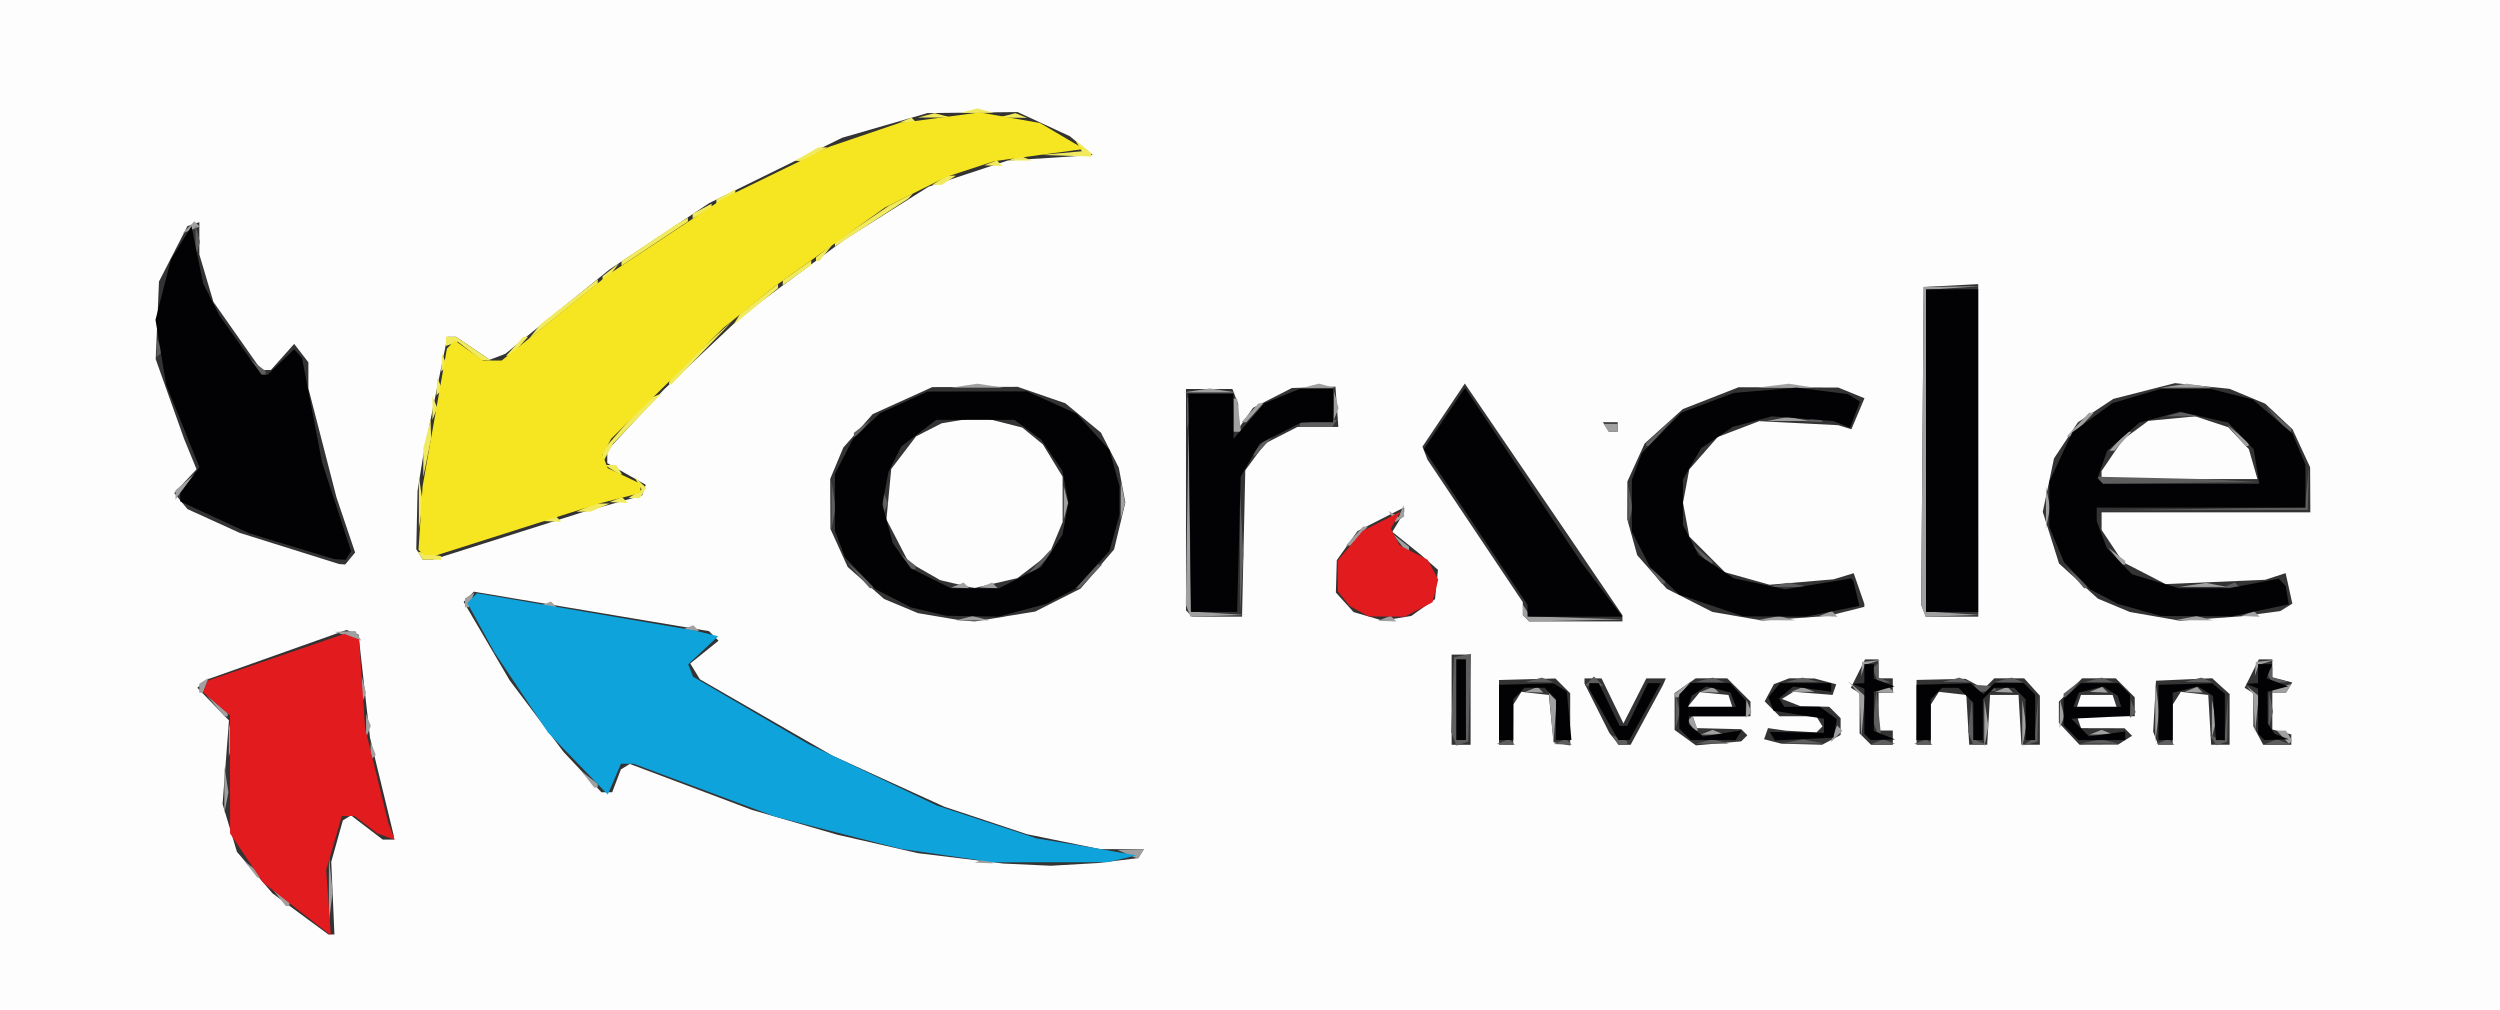 <?xml version="1.0" encoding="UTF-8" standalone="no"?>
<!-- Created with Inkscape (http://www.inkscape.org/) -->

<svg
   width="139.435mm"
   height="56.356mm"
   viewBox="0 0 139.435 56.356"
   version="1.1"
   id="svg5"
   xml:space="preserve"
   xmlns:inkscape="http://www.inkscape.org/namespaces/inkscape"
   xmlns:sodipodi="http://sodipodi.sourceforge.net/DTD/sodipodi-0.dtd"
   xmlns="http://www.w3.org/2000/svg"
   xmlns:svg="http://www.w3.org/2000/svg"><rect x="0" y="0" width="139.435" height="56.356" fill="#333333" stroke="none"/><sodipodi:namedview
     id="namedview7"
     pagecolor="#ffffff"
     bordercolor="#000000"
     borderopacity="0.25"
     inkscape:showpageshadow="2"
     inkscape:pageopacity="0.0"
     inkscape:pagecheckerboard="0"
     inkscape:deskcolor="#d1d1d1"
     inkscape:document-units="mm"
     showgrid="false" /><defs
     id="defs2" /><g
     inkscape:label="Calque 1"
     inkscape:groupmode="layer"
     id="layer1"
     transform="translate(170.25,-176.333)"><g
       id="g1722"
       transform="translate(-17.234,87.319)"
       sodipodi:insensitive="true"><path
         style="fill:#fdfdfd;stroke-width:0.265"
         d="M -153.016,117.191 V 89.013 h 69.718 69.718 v 28.178 28.178 h -69.718 -69.718 z m 18.565,21.918 -0.089,-2.028 0.323,-1.155 0.323,-1.155 0.227,-0.14 0.227,-0.14 0.886,0.676 0.886,0.676 h 0.306 0.306 v -0.115 -0.115 l -0.662,-2.729 -0.662,-2.729 -0.321,-2.874 -0.321,-2.874 -0.334,-0.128 -0.334,-0.128 -3.909,1.389 -3.909,1.389 -0.251,0.223 -0.251,0.223 0.882,0.91 0.882,0.91 -0.178,2.332 -0.178,2.332 0.401,1.334 0.401,1.334 0.989,1.155 0.989,1.155 1.56,1.148 1.56,1.148 0.169,5.3e-4 0.169,5.2e-4 -0.088,-2.028 z m 43.805,-2.1 1.118,-0.137 0.154,-0.249 0.154,-0.249 h -1.217 -1.217 l -2.039,-0.416 -2.039,-0.416 -2.305,-0.766 -2.305,-0.766 -3.119,-1.423 -3.119,-1.423 -3.701,-2.133 -3.701,-2.133 -0.267,-0.439 -0.267,-0.439 0.788,-0.636 0.788,-0.636 -0.266,-0.266 -0.266,-0.266 -6.558,-1.101 -6.558,-1.101 -0.284,0.284 -0.284,0.284 1.282,2.187 1.282,2.187 1.504,1.998 1.504,1.998 1.055,1.124 1.055,1.124 h 0.302 0.302 l 0.242,-0.636 0.242,-0.636 0.248,-0.153 0.248,-0.153 3.407,1.282 3.407,1.282 2.381,0.692 2.381,0.692 2.249,0.515 2.249,0.515 2.381,0.289 2.381,0.289 1.323,0.061 1.323,0.061 1.323,-0.076 1.323,-0.076 z m 19.651,-8.97 v -2.514 h -0.529 -0.529 v 2.514 2.514 h 0.529 0.529 z m 2.385,1.389 0.004,-1.124 0.223,-0.352 0.223,-0.352 0.765,0.087 0.765,0.087 0.132,1.321 0.132,1.321 0.463,0.088 0.463,0.088 v -1.456 -1.456 l -0.412,-0.412 -0.412,-0.412 -1.573,0.043 -1.573,0.043 v 1.805 1.805 h 0.397 0.397 l 0.004,-1.124 z m 7.434,-0.528 0.897,-1.653 0.088,-0.199 0.088,-0.199 h -0.546 -0.546 l -0.638,1.256 -0.638,1.256 -0.61,-1.256 -0.61,-1.256 h -0.476 -0.476 v 0.141 0.141 l 0.693,1.38 0.693,1.38 0.266,0.331 0.266,0.331 h 0.328 0.328 z m 5.445,1.294 0.171,-0.171 -0.169,-0.169 -0.169,-0.169 -1.242,-0.03 -1.242,-0.03 -0.111,-0.331 -0.111,-0.331 h 1.61 1.61 v -0.409 -0.409 l -0.649,-0.649 -0.649,-0.649 h -0.879 -0.879 l -0.588,0.412 -0.588,0.412 v 1.028 1.028 l 0.595,0.43 0.595,0.43 1.263,-0.112 1.263,-0.112 z m -2.817,-2.168 0.341,-0.41 0.796,0.08 0.796,0.08 0.109,0.331 0.109,0.331 h -1.245 -1.245 z m 7.679,2.253 0.512,-0.274 v -0.467 -0.467 l -0.318,-0.318 -0.318,-0.318 -0.807,-0.019 -0.807,-0.019 -0.512,-0.2 -0.512,-0.2 0.323,-0.2 0.323,-0.2 1.09,0.088 1.09,0.088 0.101,-0.297 0.101,-0.297 -0.606,-0.162 -0.606,-0.162 -0.706,-0.004 -0.706,-0.004 -0.426,0.163 -0.426,0.163 -0.257,0.48 -0.257,0.48 0.415,0.415 0.415,0.415 h 1.024 1.024 l 0.174,0.282 0.174,0.282 -0.167,0.167 -0.167,0.167 -0.852,-0.047 -0.852,-0.047 -0.501,-0.071 -0.501,-0.071 -0.109,0.309 -0.109,0.309 0.478,0.124 0.478,0.124 1.142,0.031 1.142,0.031 0.512,-0.274 z m 3.422,-0.123 v -0.397 h -0.397 -0.397 v -1.058 -1.058 h 0.397 0.397 v -0.397 -0.397 h -0.397 -0.397 v -0.529 -0.529 h -0.377 -0.377 l -0.395,0.791 -0.395,0.791 0.243,0.15 0.243,0.15 v 1.122 1.122 l 0.318,0.318 0.318,0.318 h 0.609 0.609 z m 2.121,-0.728 0.004,-1.124 0.223,-0.352 0.223,-0.352 0.765,0.087 0.765,0.087 0.08,1.389 0.08,1.389 h 0.502 0.502 l 0.08,-1.389 0.08,-1.389 h 0.794 0.794 l 0.08,1.389 0.08,1.389 h 0.515 0.515 v -1.368 -1.368 l -0.438,-0.484 -0.438,-0.484 h -0.832 -0.832 l -0.289,0.289 -0.289,0.289 -0.514,-0.275 -0.514,-0.275 -1.366,0.031 -1.366,0.031 v 1.807 1.807 h 0.397 0.397 l 0.004,-1.124 z m 10.836,0.87 0.389,-0.246 -0.21,-0.21 -0.21,-0.21 -1.213,-0.003 -1.213,-0.003 -0.113,-0.331 -0.113,-0.331 h 1.61 1.61 v -0.529 -0.529 l -0.529,-0.529 -0.529,-0.529 h -0.938 -0.938 l -0.649,0.649 -0.649,0.649 v 0.59 0.59 l 0.575,0.612 0.575,0.612 1.078,-0.004 1.078,-0.004 0.389,-0.246 z m -2.572,-2.193 0.11,-0.331 h 0.882 0.882 l 0.11,0.331 0.11,0.331 h -1.102 -1.102 z m 5.23,1.323 0.004,-1.124 0.223,-0.352 0.223,-0.352 0.765,0.087 0.765,0.087 0.08,1.389 0.08,1.389 h 0.515 0.515 v -1.414 -1.414 l -0.487,-0.441 -0.487,-0.441 -1.564,0.069 -1.564,0.069 -0.081,1.423 -0.081,1.423 0.139,0.362 0.139,0.362 h 0.405 0.405 l 0.004,-1.124 z m 6.611,0.835 v -0.289 l -0.529,-0.138 -0.529,-0.138 V 128.67 127.643 h 0.381 0.381 l 0.175,-0.282 0.175,-0.282 -0.556,-0.145 -0.556,-0.145 v -0.498 -0.498 h -0.377 -0.377 l -0.395,0.791 -0.395,0.791 0.243,0.15 0.243,0.15 v 0.928 0.928 l 0.274,0.512 0.274,0.512 h 0.784 0.784 z m -71.739,-6.867 1.683,-0.273 1.264,-0.64 1.264,-0.64 0.935,-1.092 0.935,-1.092 0.313,-1.307 0.313,-1.307 -0.182,-0.973 -0.182,-0.973 -0.499,-0.979 -0.499,-0.979 -0.991,-0.817 -0.991,-0.817 -1.331,-0.459 -1.331,-0.459 -2.381,0.008 -2.381,0.008 -1.661,0.753 -1.661,0.753 -0.82,0.934 -0.82,0.934 -0.364,0.871 -0.364,0.871 0.006,1.398 0.006,1.398 0.482,1.061 0.482,1.061 1.014,0.891 1.014,0.891 0.945,0.395 0.945,0.395 1.191,0.202 1.191,0.202 0.397,0.029 0.397,0.029 1.683,-0.273 z m -2.784,-1.828 -0.836,-0.199 -0.884,-0.507 -0.884,-0.507 -0.614,-1.185 -0.614,-1.185 0.134,-1.408 0.134,-1.408 0.692,-0.908 0.692,-0.908 0.714,-0.365 0.714,-0.365 1.078,-0.179 1.078,-0.179 1.171,0.298 1.171,0.298 0.575,0.47 0.575,0.47 0.549,0.9 0.549,0.9 0.001,1.265 0.001,1.265 -0.369,0.883 -0.369,0.883 -0.893,0.681 -0.893,0.681 -1.185,0.273 -1.185,0.273 -0.132,-0.021 -0.132,-0.021 -0.836,-0.199 z m 26.104,1.331 0.661,-0.469 0.082,-0.818 0.082,-0.818 -0.479,-0.42 -0.479,-0.42 -0.794,-0.638 -0.794,-0.638 0.331,-0.542 0.331,-0.542 v -0.14 -0.14 l -1.3,0.659 -1.3,0.659 -0.579,0.813 -0.579,0.813 -0.026,0.902 -0.026,0.902 0.494,0.545 0.494,0.545 0.815,0.239 0.815,0.239 0.794,-0.131 0.794,-0.131 0.661,-0.469 z m 11.113,0.6 v -0.175 l -1.543,-2.273 -1.543,-2.273 -2.852,-4.186 -2.852,-4.186 -1.181,1.76 -1.181,1.76 0.139,0.361 0.139,0.361 2.66,3.977 2.66,3.977 v 0.359 0.359 l 0.176,0.176 0.176,0.176 h 2.602 2.602 z m 12.502,-0.386 0.992,-0.254 v -0.083 -0.083 l -0.298,-0.855 -0.298,-0.855 -0.562,0.171 -0.562,0.171 -1.783,0.151 -1.783,0.151 -1.242,-0.348 -1.242,-0.348 -0.996,-0.996 -0.996,-0.996 -0.176,-0.941 -0.176,-0.941 0.175,-0.932 0.175,-0.932 0.793,-0.903 0.793,-0.903 1.158,-0.442 1.158,-0.442 2.204,0.113 2.204,0.113 0.366,0.113 0.366,0.113 0.365,-0.865 0.365,-0.865 -0.731,-0.298 -0.731,-0.298 -2.778,-0.009 -2.778,-0.009 -1.556,0.609 -1.556,0.609 -1.065,0.96 -1.065,0.96 -0.482,1.058 -0.482,1.058 -0.004,1.058 -0.004,1.058 0.278,0.999 0.278,0.999 0.822,0.936 0.822,0.936 1.274,0.646 1.274,0.646 1.395,0.242 1.395,0.242 1.852,-0.132 1.852,-0.132 0.992,-0.254 z m 23.107,0.129 1.081,-0.145 0.337,-0.208 0.337,-0.208 -0.187,-0.851 -0.187,-0.851 -0.569,0.186 -0.569,0.186 -2.778,0.12 -2.778,0.12 -1.188,-0.612 -1.188,-0.612 -0.597,-0.899 -0.597,-0.899 v -0.49 -0.49 h 5.821 5.821 l -0.006,-1.257 -0.006,-1.257 -0.49,-1.058 -0.49,-1.058 -0.761,-0.714 -0.761,-0.714 -0.994,-0.415 -0.994,-0.415 -1.524,-0.159 -1.524,-0.159 -1.716,0.438 -1.716,0.438 -0.99,0.653 -0.99,0.653 -0.668,1.009 -0.668,1.009 -0.313,1.49 -0.313,1.49 0.454,1.441 0.454,1.441 1.082,0.978 1.082,0.978 0.892,0.373 0.892,0.373 1.394,0.244 1.394,0.244 1.72,-0.124 1.72,-0.124 1.081,-0.145 z m -8.886,-7.732 v -0.225 l 0.595,-0.875 0.595,-0.875 0.708,-0.524 0.708,-0.524 1.312,-0.126 1.312,-0.126 0.918,0.303 0.918,0.303 0.574,0.611 0.574,0.611 0.24,0.836 0.24,0.836 h -4.347 -4.347 z m -47.847,3.816 0.09,-4.082 0.548,-0.746 0.548,-0.746 0.907,-0.463 0.907,-0.463 1.14,-4.1e-4 1.14,-4.1e-4 -0.081,-1.124 -0.081,-1.124 -1.215,0.039 -1.215,0.039 -1.083,0.553 -1.083,0.553 -0.414,0.592 -0.414,0.592 v -0.699 -0.699 l -0.161,-0.419 -0.161,-0.419 h -1.295 -1.295 v 6.174 6.174 l 0.176,0.176 0.176,0.176 h 1.387 1.387 z m 40.968,-5.191 v -9.274 l -1.521,0.079 -1.521,0.079 -0.07,8.862 -0.07,8.862 0.128,0.333 0.128,0.333 h 1.464 1.464 z m -90.804,6.029 0.277,-0.334 -0.519,-1.536 -0.519,-1.536 -0.784,-3.043 -0.784,-3.043 v -0.725 -0.725 l -0.396,-0.514 -0.396,-0.514 -0.649,0.728 -0.649,0.728 h -0.27 -0.27 l -1.333,-1.899 -1.333,-1.899 -0.393,-1.324 -0.393,-1.324 v -0.9 -0.9 l -0.331,0.109 -0.331,0.109 -0.794,1.547 -0.794,1.547 -0.092,2.165 -0.092,2.165 0.791,2.22 0.791,2.22 0.348,0.851 0.348,0.851 -0.623,0.663 -0.623,0.663 0.37,0.447 0.37,0.447 1.455,0.662 1.455,0.662 2.778,0.871 2.778,0.871 0.166,0.012 0.166,0.012 0.277,-0.334 z m 8.746,-1.245 4.139,-1.314 1.701,-0.48 1.701,-0.48 0.099,-0.297 0.099,-0.297 -1.072,-0.603 -1.072,-0.603 v -0.355 -0.355 l 1.574,-1.692 1.574,-1.692 2.225,-2.096 2.225,-2.096 2.821,-2.092 2.821,-2.092 2.341,-1.475 2.341,-1.475 2.204,-0.728 2.204,-0.728 2.371,-0.154 2.371,-0.154 -0.639,-0.526 -0.639,-0.526 -1.455,-0.673 -1.455,-0.673 -2.514,0.029 -2.514,0.029 -2.381,0.689 -2.381,0.689 -3.704,1.821 -3.704,1.821 -2.778,1.849 -2.778,1.849 -2.91,2.355 -2.91,2.355 -0.432,0.165 -0.432,0.165 -0.943,-0.641 -0.943,-0.641 h -0.237 -0.237 l -0.686,3.373 -0.686,3.373 -0.148,0.926 -0.148,0.926 -0.036,1.624 -0.035,1.624 0.182,0.294 0.182,0.294 h 0.277 0.277 z m 61.95,-6.094 v -0.265 h -0.412 -0.412 l 0.164,0.265 0.164,0.265 h 0.249 0.249 z"
         id="path1738" /><path
         style="fill:#f2ea5e;stroke-width:0.265"
         d="m -129.576,120.008 -0.14,-0.226 0.653,0.125 0.653,0.125 v 0.101 0.101 h -0.514 -0.514 z m -0.077,-2.949 v -1.455 l 0.11,0.728 0.11,0.728 -0.11,0.728 -0.11,0.728 z m 7.279,0.878 0.347,-0.139 0.16,0.16 0.16,0.16 -0.507,-0.021 -0.507,-0.021 0.347,-0.139 z m 2.034,-0.613 0.529,-0.227 h 0.397 0.397 l -0.529,0.227 -0.529,0.227 h -0.397 -0.397 z m 1.67,-0.445 0.347,-0.139 0.16,0.16 0.16,0.16 -0.507,-0.021 -0.507,-0.021 0.347,-0.139 z m 1.076,-0.323 0.365,-0.231 -0.205,-0.36 -0.205,-0.36 0.333,0.308 0.333,0.308 -0.178,0.288 -0.178,0.288 -0.315,-0.004 -0.315,-0.004 0.365,-0.231 z m -11.812,-1.745 8.7e-4,-0.794 0.202,-0.794 0.202,-0.794 0.016,0.529 0.016,0.529 -0.219,1.058 -0.219,1.058 8.7e-4,-0.794 z m 10.522,0.397 -0.397,-0.256 0.315,-0.004 0.315,-0.004 0.164,0.265 0.164,0.265 -0.082,-0.004 -0.082,-0.004 z m -0.521,-0.725 -0.008,-0.328 1.257,-1.433 1.257,-1.433 0.397,-0.172 0.397,-0.172 -1.356,1.403 -1.356,1.403 -0.29,0.529 -0.29,0.529 -0.008,-0.328 z m -9.491,-2.715 v -0.661 l 0.133,0.331 0.133,0.331 -0.133,0.331 -0.133,0.331 z m 0.244,-1.213 0.021,-0.507 0.139,0.347 0.139,0.347 -0.16,0.16 -0.16,0.16 z m 12.975,-0.309 0.031,-0.198 1.755,-1.58 1.755,-1.58 -1.712,1.779 -1.712,1.779 h -0.074 -0.074 z m -12.71,-1.014 0.021,-0.507 0.139,0.347 0.139,0.347 -0.16,0.16 -0.16,0.16 z m 1.567,-0.641 -0.661,-0.519 -0.331,0.119 -0.331,0.119 v -0.256 -0.256 h 0.279 0.279 l 0.973,0.661 0.973,0.661 -0.26,-0.006 -0.26,-0.006 z m 2.514,-0.263 0.479,-0.529 h 0.132 0.132 l -0.479,0.529 -0.479,0.529 h -0.132 -0.132 z m 1.124,-0.832 0.331,-0.413 1.587,-1.247 1.587,-1.247 v 0.12 0.12 l -1.918,1.54 -1.918,1.54 z m 11.261,-0.674 0.19,-0.307 1.055,-0.835 1.055,-0.835 v 0.123 0.123 l -1.244,1.02 -1.244,1.02 z m 2.564,-2.029 v -0.132 l 0.794,-0.565 0.794,-0.565 v 0.132 0.132 l -0.794,0.565 -0.794,0.565 z m -10.054,-0.268 v -0.1 l 0.463,-0.363 0.463,-0.363 -0.363,0.463 -0.363,0.463 h -0.1 -0.1 z m 1.058,-0.814 v -0.125 l 1.521,-1.022 1.521,-1.022 0.331,-0.194 0.331,-0.194 v 0.109 0.109 l -1.852,1.232 -1.852,1.232 z m 10.848,-0.244 v -0.1 l 0.463,-0.363 0.463,-0.363 -0.363,0.463 -0.363,0.463 h -0.1 -0.1 z m 1.058,-0.822 v -0.117 l 1.521,-1.028 1.521,-1.028 0.661,-0.341 0.661,-0.341 -0.135,0.149 -0.135,0.149 -2.048,1.337 -2.048,1.337 z m -7.938,-1.573 v -0.132 l 0.529,-0.283 0.529,-0.283 v 0.132 0.132 l -0.529,0.283 -0.529,0.283 z m 1.323,-0.794 v -0.132 l 0.529,-0.283 0.529,-0.283 v 0.132 0.132 l -0.529,0.283 -0.529,0.283 z m 12.435,-1.209 0.397,-0.256 h 0.265 0.265 l -0.397,0.256 -0.397,0.256 h -0.265 -0.265 z m 2.861,-0.974 0.347,-0.139 0.16,0.16 0.16,0.16 -0.507,-0.021 -0.507,-0.021 z m -10.269,-0.481 0.661,-0.378 h 0.265 0.265 l -0.661,0.378 -0.661,0.378 h -0.265 -0.265 z m 11.576,0.222 0.331,-0.133 0.331,0.133 0.331,0.133 h -0.661 -0.661 z m 2.652,-0.283 1.131,-0.102 -0.189,-0.315 -0.189,-0.315 0.448,0.363 0.448,0.363 v 0.1 0.1 l -1.389,-0.046 -1.389,-0.046 z m -8.721,-1.839 0.347,-0.139 0.16,0.16 0.16,0.16 -0.507,-0.021 -0.507,-0.021 0.347,-0.139 z m 1.174,-0.266 0.463,-0.121 0.463,0.121 0.463,0.121 h -0.926 -0.926 z m 4.503,-9.79e-4 0.468,-0.122 0.326,0.132 0.326,0.132 -0.794,-0.01 -0.794,-0.01 0.468,-0.122 z m -2.122,-0.264 0.463,-0.121 0.463,0.121 0.463,0.121 h -0.926 -0.926 z"
         id="path1736" /><path
         style="fill:#f5e621;stroke-width:0.265"
         d="m -129.526,119.823 -0.147,-0.147 0.114,-1.772 0.114,-1.772 0.677,-3.836 0.677,-3.836 0.217,-0.231 0.217,-0.231 0.789,0.562 0.789,0.562 h 0.522 0.522 l 3.009,-2.422 3.009,-2.422 3.175,-2.099 3.175,-2.099 2.963,-1.444 2.963,-1.444 1.919,-0.653 1.919,-0.653 2.266,-0.302 2.266,-0.302 1.679,0.296 1.679,0.296 1.228,0.724 1.228,0.724 -2.496,0.338 -2.496,0.338 -1.341,0.439 -1.341,0.439 -1.721,0.86 -1.721,0.86 -3.041,2.178 -3.041,2.178 -1.455,1.173 -1.455,1.173 -3.133,3.094 -3.133,3.094 -0.24,0.444 -0.24,0.444 0.143,0.373 0.143,0.373 0.914,0.436 0.914,0.436 v 0.259 0.259 l -1.124,0.286 -1.124,0.286 -4.54,1.444 -4.54,1.444 h -0.377 -0.377 z"
         id="path1734" /><path
         style="fill:#a0a0a0;stroke-width:0.265"
         d="m -134.672,138.623 0.002,-1.852 0.104,0.998 0.104,0.998 -0.106,0.854 -0.106,0.854 0.002,-1.852 z m -2.766,0.463 -0.363,-0.463 0.463,0.363 0.463,0.363 v 0.1 0.1 h -0.1 -0.1 z m -1.587,-1.587 -0.363,-0.463 0.463,0.363 0.463,0.363 v 0.1 0.1 h -0.1 -0.1 z m 40.73,-0.511 0.347,-0.139 0.16,0.16 0.16,0.16 -0.507,-0.021 -0.507,-0.021 0.347,-0.139 z m 8.119,-0.348 -0.529,-0.227 0.743,-0.019 0.743,-0.019 -0.164,0.265 -0.164,0.265 -0.051,-0.019 -0.051,-0.019 z m -50.327,-3.572 0.004,-1.323 0.111,0.731 0.111,0.731 -0.114,0.592 -0.114,0.592 z m 20.263,-0.595 -0.363,-0.463 0.463,0.363 0.463,0.363 v 0.1 0.1 h -0.1 -0.1 z m -12.116,-1.543 0.021,-0.507 0.139,0.347 0.139,0.347 -0.16,0.16 -0.16,0.16 0.021,-0.507 z m -7.897,-0.639 v -0.926 l 0.121,0.463 0.121,0.463 -0.121,0.463 -0.121,0.463 z m 97.91,-0.926 0.004,-1.323 0.111,0.731 0.111,0.731 -0.114,0.592 -0.114,0.592 z m 2.117,0 0.004,-1.323 0.111,0.731 0.111,0.731 -0.114,0.592 -0.114,0.592 z m 14.532,0.767 -0.341,-0.37 h 0.259 0.259 l 0.174,0.282 0.174,0.282 -0.093,0.088 -0.093,0.088 z m -40.806,-1.085 -0.127,-1.376 0.215,0.216 0.215,0.216 -0.088,1.16 -0.088,1.16 z m 15.765,0.902 0.181,-0.474 0.148,0.148 0.148,0.148 -0.329,0.326 -0.329,0.326 z m 17.927,-1.245 v -1.72 l 0.107,0.86 0.107,0.86 -0.107,0.86 -0.107,0.86 z m -99.791,0.794 v -0.661 l 0.133,0.331 0.133,0.331 -0.133,0.331 -0.133,0.331 z m 74.769,0.354 0.331,-0.133 0.331,0.133 0.331,0.133 h -0.661 -0.661 z m 8.579,-0.896 -0.046,-1.204 -0.329,-0.384 -0.329,-0.384 0.478,0.423 0.478,0.423 -0.103,1.164 -0.103,1.164 z m 13.117,0.896 0.331,-0.133 0.331,0.133 0.331,0.133 h -0.661 -0.661 z m 6.483,-0.751 0.005,-1.058 0.115,0.598 0.115,0.598 -0.12,0.46 -0.12,0.46 0.005,-1.058 z m -29.049,0.379 -0.174,-0.282 0.126,-0.126 0.126,-0.126 0.157,0.408 0.157,0.408 h -0.108 -0.108 z m 31.408,-0.657 -0.044,-1.072 -0.198,-0.253 -0.198,-0.253 0.349,0.294 0.349,0.294 -0.106,1.031 -0.106,1.031 z m -10.841,0.013 0.01,-0.794 0.122,0.468 0.122,0.468 -0.132,0.326 -0.132,0.326 0.01,-0.794 z m -102.867,-0.463 -0.504,-0.595 0.595,0.504 0.595,0.504 v 0.091 0.091 h -0.091 -0.091 z m 85.374,0.176 0.021,-0.507 0.139,0.347 0.139,0.347 -0.16,0.16 -0.16,0.16 0.021,-0.507 z m -77.228,-1.036 0.01,-0.794 0.122,0.468 0.122,0.468 -0.132,0.326 -0.132,0.326 0.01,-0.794 z m 73.238,0.297 v -0.1 l 0.463,-0.363 0.463,-0.363 -0.363,0.463 -0.363,0.463 h -0.1 -0.1 z m -82.285,-0.414 v -0.249 l 0.262,-0.162 0.262,-0.162 -0.158,0.411 -0.158,0.411 h -0.104 -0.104 z m 74.298,0.068 0.347,-0.139 0.16,0.16 0.16,0.16 -0.507,-0.021 -0.507,-0.021 0.347,-0.139 z m 9.79,0 0.347,-0.139 0.16,0.16 0.16,0.16 -0.507,-0.021 -0.507,-0.021 0.347,-0.139 z m 5.011,0.006 0.331,-0.133 0.331,0.133 0.331,0.133 h -0.661 -0.661 z m 4.779,-0.006 0.347,-0.139 0.16,0.16 0.16,0.16 -0.507,-0.021 -0.507,-0.021 0.347,-0.139 z m 6.615,0 0.347,-0.139 0.16,0.16 0.16,0.16 -0.507,-0.021 -0.507,-0.021 0.347,-0.139 z m 5.292,0 0.347,-0.139 0.16,0.16 0.16,0.16 -0.507,-0.021 -0.507,-0.021 0.347,-0.139 z m 5.292,0 0.347,-0.139 0.16,0.16 0.16,0.16 -0.507,-0.021 -0.507,-0.021 0.347,-0.139 z m 4.548,0.079 v -0.101 l 0.53,-0.138 0.53,-0.138 -0.148,0.24 -0.148,0.24 h -0.381 -0.381 z m -22.909,-1.218 0.029,-0.394 0.526,-0.054 0.526,-0.054 -0.447,0.133 -0.447,0.133 -0.108,0.314 -0.108,0.314 z m 21.96,0 0.029,-0.394 0.526,-0.054 0.526,-0.054 -0.447,0.133 -0.447,0.133 -0.108,0.314 -0.108,0.314 z m -106.472,-1.855 -0.661,-0.212 0.58,-0.026 0.58,-0.026 0.164,0.265 0.164,0.265 -0.082,-0.026 -0.082,-0.026 z m 19,-0.445 0.347,-0.139 0.16,0.16 0.16,0.16 -0.507,-0.021 -0.507,-0.021 0.347,-0.139 z m 15.462,-0.531 0.463,-0.121 0.463,0.121 0.463,0.121 h -0.926 -0.926 z m 23.432,0.002 0.347,-0.139 0.16,0.16 0.16,0.16 -0.507,-0.021 -0.507,-0.021 0.347,-0.139 z m 7.899,0.004 -0.176,-0.176 0.004,-0.287 0.004,-0.287 0.204,0.32 0.204,0.32 2.637,0.087 2.637,0.087 -2.668,0.055 -2.668,0.055 -0.176,-0.176 z m 13.519,-0.011 0.598,-0.115 0.46,0.12 0.46,0.12 -1.058,-0.005 -1.058,-0.005 0.598,-0.115 z m 23.283,0 0.598,-0.115 0.46,0.12 0.46,0.12 -1.058,-0.005 -1.058,-0.005 0.598,-0.115 z m -55.646,-0.416 -0.13,-0.339 0.078,-5.019 0.078,-5.019 0.06,5.212 0.06,5.212 1.521,0.096 1.521,0.096 -1.53,0.05 -1.53,0.05 z m 35.551,0.158 0.347,-0.139 0.16,0.16 0.16,0.16 -0.507,-0.021 -0.507,-0.021 0.347,-0.139 z m 5.462,-0.152 -0.128,-0.333 0.07,-8.862 0.07,-8.862 1.587,-0.024 1.587,-0.024 -1.521,0.103 -1.521,0.103 v 8.969 8.969 l 1.521,0.096 1.521,0.096 -1.53,0.05 -1.53,0.05 -0.128,-0.333 z m 18.086,0.152 0.347,-0.139 0.16,0.16 0.16,0.16 -0.507,-0.021 -0.507,-0.021 0.347,-0.139 z m -99.434,-0.597 v -0.249 l 0.262,-0.162 0.262,-0.162 -0.158,0.411 -0.158,0.411 h -0.104 -0.104 z m 4.448,0.068 0.347,-0.139 0.16,0.16 0.16,0.16 -0.507,-0.021 -0.507,-0.021 0.347,-0.139 z m 23.019,-1.058 0.347,-0.139 0.16,0.16 0.16,0.16 -0.507,-0.021 -0.507,-0.021 0.347,-0.139 z m 1.587,0 0.347,-0.139 0.16,0.16 0.16,0.16 -0.507,-0.021 -0.507,-0.021 0.347,-0.139 z m 67.324,-0.009 0.731,-0.111 0.592,0.114 0.592,0.114 -1.323,-0.004 -1.323,-0.004 0.731,-0.111 z m -4.337,-1.596 -0.363,-0.463 0.463,0.363 0.463,0.363 v 0.1 0.1 h -0.1 -0.1 z m -39.952,-0.794 -0.363,-0.463 0.463,0.363 0.463,0.363 v 0.1 0.1 h -0.1 -0.1 z m -2.48,-0.331 0.479,-0.529 h 0.132 0.132 l -0.479,0.529 -0.479,0.529 h -0.132 -0.132 z m 38.569,-1.587 v -1.191 l 0.115,0.595 0.115,0.595 -0.115,0.595 -0.115,0.595 z m -36.475,0.493 -0.191,-0.31 0.283,0.175 0.283,0.175 0.134,-0.332 0.134,-0.332 0.021,0.315 0.021,0.315 -0.246,0.152 -0.246,0.152 -0.191,-0.31 z m -18.305,-0.757 v -0.926 l 0.121,0.463 0.121,0.463 -0.121,0.463 -0.121,0.463 z m 3.18,-0.132 0.005,-1.058 0.115,0.598 0.115,0.598 -0.12,0.46 -0.12,0.46 0.005,-1.058 z m -52.719,-0.312 v -0.268 l 0.595,-0.504 0.595,-0.504 -0.526,0.661 -0.526,0.661 -0.069,0.11 -0.069,0.11 z m 108.347,-2.996 0.479,-0.529 h 0.132 0.132 l -0.479,0.529 -0.479,0.529 h -0.132 -0.132 z m 6.589,-0.331 -0.504,-0.595 0.595,0.504 0.595,0.504 v 0.091 0.091 h -0.091 -0.091 z m -8.838,-0.595 0.621,-0.661 h 0.132 0.132 l -0.621,0.661 -0.621,0.661 h -0.132 -0.132 z m -47.096,-0.529 v -0.926 h 0.103 0.103 l 0.108,0.926 0.108,0.926 h -0.211 -0.211 z m 20.797,0.706 -0.136,-0.22 h 0.385 0.385 v 0.22 0.22 h -0.249 -0.249 z m -19.871,-0.838 0.479,-0.529 h 0.132 0.132 l -0.479,0.529 -0.479,0.529 h -0.132 -0.132 z m 29.435,0.342 0.595,-0.115 0.595,0.115 0.595,0.115 h -1.191 -1.191 z m -24.753,-0.739 0.01,-0.794 0.122,0.468 0.122,0.468 -0.132,0.326 -0.132,0.326 0.01,-0.794 z m -7.658,-0.851 0.728,-0.11 0.728,0.11 0.728,0.11 h -1.455 -1.455 z m -12.965,-0.265 0.728,-0.11 0.728,0.11 0.728,0.11 h -1.455 -1.455 z m 19.315,0.007 0.463,-0.121 0.463,0.121 0.463,0.121 h -0.926 -0.926 z m 25.802,-0.009 0.865,-0.107 0.723,0.11 0.723,0.11 -1.587,-0.003 -1.587,-0.003 0.865,-0.107 z m 22.353,0.002 0.728,-0.11 0.728,0.11 0.728,0.11 h -1.455 -1.455 z m -110.733,-8.839 0.326,-0.329 0.148,0.148 0.148,0.148 -0.474,0.181 -0.474,0.181 z"
         id="path1732" /><path
         style="fill:#0fa3db;stroke-width:0.265"
         d="m -100.182,136.735 -2.597,-0.376 -3.497,-0.896 -3.497,-0.896 -3.951,-1.478 -3.951,-1.478 h -0.353 -0.353 l -0.369,0.86 -0.369,0.86 -1.668,-1.733 -1.668,-1.733 -1.493,-2.236 -1.493,-2.236 -0.756,-1.374 -0.756,-1.374 0.269,-0.271 0.269,-0.271 6.081,1.042 6.081,1.042 0.646,0.157 0.646,0.157 -0.835,0.78 -0.835,0.78 0.134,0.348 0.134,0.348 3.23,1.885 3.23,1.885 3.572,1.709 3.572,1.709 2.778,0.915 2.778,0.915 1.72,0.286 1.72,0.286 1.058,0.189 1.058,0.189 -0.794,0.189 -0.794,0.189 -3.175,0.003 -3.175,0.003 -2.597,-0.376 z"
         id="path1730" /><path
         style="fill:#e21b1f;stroke-width:0.265"
         d="m -136.479,139.69 -1.852,-1.44 -0.926,-1.373 -0.926,-1.373 -0.004,-3.297 -0.004,-3.297 -0.748,-0.643 -0.748,-0.643 0.127,-0.322 0.127,-0.322 3.811,-1.306 3.811,-1.306 0.411,0.158 0.411,0.158 0.168,2.472 0.168,2.472 0.648,2.646 0.648,2.646 0.18,0.466 0.18,0.466 -0.492,-0.18 -0.492,-0.18 -0.631,-0.484 -0.631,-0.484 h -0.354 -0.354 l -0.436,1.502 -0.437,1.502 0.129,1.806 0.129,1.806 -0.031,-0.003 -0.031,-0.003 -1.852,-1.44 z m 59.267,-16.587 -0.529,-0.289 -0.331,-0.415 -0.331,-0.415 v -0.855 -0.855 l 0.695,-0.826 0.695,-0.826 1.048,-0.534 1.048,-0.534 -0.265,0.473 -0.265,0.473 0.25,0.467 0.25,0.467 0.778,0.402 0.778,0.402 0.295,0.551 0.295,0.551 -0.159,0.632 -0.159,0.632 -0.777,0.402 -0.777,0.402 -1.005,-0.008 -1.005,-0.008 -0.529,-0.289 z"
         id="path1728" /><path
         style="fill:#5e5e5f;stroke-width:0.265"
         d="m -71.933,130.221 -0.144,-0.376 0.078,-2.09 0.078,-2.09 0.473,-0.09 0.473,-0.09 -0.076,2.447 -0.076,2.447 -0.331,0.11 -0.331,0.11 z m 0.673,-2.181 v -2.249 h -0.265 -0.265 v 2.249 2.249 h 0.265 0.265 z m 2.067,2.333 0.347,-0.139 0.16,0.16 0.16,0.16 -0.507,-0.021 -0.507,-0.021 0.347,-0.139 z m 3.175,0 0.347,-0.139 0.16,0.16 0.16,0.16 -0.507,-0.021 -0.507,-0.021 0.347,-0.139 z m 3.094,-0.081 -0.162,-0.262 0.411,0.158 0.411,0.158 v 0.104 0.104 h -0.249 -0.249 z m 4.959,0.079 0.463,-0.121 0.463,0.121 0.463,0.121 h -0.926 -0.926 z m 4.895,-0.004 0.595,-0.115 0.595,0.115 0.595,0.115 h -1.191 -1.191 z m 4.763,0.011 0.331,-0.133 0.331,0.133 0.331,0.133 h -0.661 -0.661 z m 2.398,-0.006 0.347,-0.139 0.16,0.16 0.16,0.16 -0.507,-0.021 -0.507,-0.021 0.347,-0.139 z m 2.801,-0.191 -0.143,-0.372 0.109,-0.885 0.109,-0.885 0.042,1.102 0.042,1.102 0.331,0.133 0.331,0.133 -0.339,0.021 -0.339,0.021 -0.143,-0.372 z m 3.25,0.189 0.312,-0.223 0.113,-1.186 0.113,-1.186 -0.028,1.302 -0.028,1.302 -0.397,0.107 -0.397,0.107 z m 3.461,-0.004 0.598,-0.115 0.46,0.12 0.46,0.12 -1.058,-0.005 -1.058,-0.005 0.598,-0.115 z m 3.982,0.006 0.347,-0.139 0.16,0.16 0.16,0.16 -0.507,-0.021 -0.507,-0.021 0.347,-0.139 z m 2.838,-0.067 -0.17,-0.276 0.395,0.152 0.395,0.152 0.109,-1.279 0.109,-1.279 -0.027,1.302 -0.027,1.302 -0.306,0.101 -0.306,0.101 z m 3.231,0.072 0.331,-0.133 0.331,0.133 0.331,0.133 h -0.661 -0.661 z m -22.054,-0.726 -0.143,-0.372 0.093,-0.885 0.093,-0.885 0.126,1.257 0.126,1.257 h -0.076 -0.076 z m -11.156,-0.951 v -0.926 l 0.121,0.463 0.121,0.463 -0.121,0.463 -0.121,0.463 z m 33.078,-0.132 0.005,-1.058 0.115,0.598 0.115,0.598 -0.12,0.46 -0.12,0.46 0.005,-1.058 z m -7.719,-0.022 0.021,-0.507 0.139,0.347 0.139,0.347 -0.16,0.16 -0.16,0.16 0.021,-0.507 z m -3.725,-0.739 v -0.1 l 0.463,-0.363 0.463,-0.363 -0.363,0.463 -0.363,0.463 h -0.1 -0.1 z m -4.877,-0.401 -0.125,-0.203 0.512,0.038 0.512,0.038 0.126,0.126 0.126,0.126 -0.513,0.039 -0.513,0.039 z m -21.577,-0.402 0.261,-0.261 0.261,0.261 0.261,0.261 h -0.522 -0.522 z m -3.108,-0.074 0.468,-0.122 0.326,0.132 0.326,0.132 -0.794,-0.01 -0.794,-0.01 0.468,-0.122 z m 9.525,0 0.468,-0.122 0.326,0.132 0.326,0.132 -0.794,-0.01 -0.794,-0.01 0.468,-0.122 z m 5.022,0.001 0.463,-0.121 0.463,0.121 0.463,0.121 h -0.926 -0.926 z m 4.523,-0.226 -0.157,-0.408 0.165,-0.165 0.165,-0.165 v 0.419 0.419 l 0.331,0.133 0.331,0.133 -0.339,0.021 -0.339,0.021 -0.157,-0.408 z m 4.213,0.225 0.468,-0.122 0.326,0.132 0.326,0.132 -0.794,-0.01 -0.794,-0.01 0.468,-0.122 z m 2.91,0 0.468,-0.122 0.326,0.132 0.326,0.132 -0.794,-0.01 -0.794,-0.01 0.468,-0.122 z m 5.027,0 0.468,-0.122 0.326,0.132 0.326,0.132 -0.794,-0.01 -0.794,-0.01 0.468,-0.122 z m 5.556,0 0.468,-0.122 0.326,0.132 0.326,0.132 -0.794,-0.01 -0.794,-0.01 0.468,-0.122 z m 4.284,-0.099 -0.174,-0.282 0.159,-0.159 0.159,-0.159 v 0.289 0.289 l 0.463,0.121 0.463,0.121 -0.447,0.031 -0.447,0.031 z m -57.433,-6.994 7.94e-4,-3.44 0.093,1.797 0.093,1.797 -0.094,1.643 -0.094,1.643 7.94e-4,-3.44 z m -21.289,1.257 -0.641,-0.728 0.728,0.641 0.728,0.641 v 0.086 0.086 h -0.086 -0.086 z m 12.72,0.066 0.621,-0.661 h 0.132 0.132 l -0.621,0.661 -0.621,0.661 h -0.132 -0.132 z m 38.563,0.475 0.595,-0.115 0.595,0.115 0.595,0.115 h -1.191 -1.191 z m 16.577,-0.409 -0.504,-0.595 0.595,0.504 0.595,0.504 v 0.091 0.091 h -0.091 -0.091 z m 8.574,0.415 0.347,-0.139 0.16,0.16 0.16,0.16 -0.507,-0.021 -0.507,-0.021 0.347,-0.139 z m -31.999,-0.547 -0.363,-0.463 0.463,0.363 0.463,0.363 v 0.1 0.1 h -0.1 -0.1 z m -34.362,-0.728 0.621,-0.661 h 0.132 0.132 l -0.621,0.661 -0.621,0.661 h -0.132 -0.132 z m -7.442,-0.066 -0.363,-0.463 0.463,0.363 0.463,0.363 v 0.1 0.1 h -0.1 -0.1 z m 44.326,-0.397 -0.504,-0.595 0.595,0.504 0.595,0.504 v 0.091 0.091 h -0.091 -0.091 z m -48.45,-2.712 0.004,-1.323 0.111,0.731 0.111,0.731 -0.114,0.592 -0.114,0.592 z m 44.441,0 0.005,-1.058 0.115,0.598 0.115,0.598 -0.12,0.46 -0.12,0.46 0.005,-1.058 z m -41.565,-0.132 v -0.661 l 0.133,0.331 0.133,0.331 -0.133,0.331 -0.133,0.331 z m 73.564,0.333 5.74,-0.079 0.11,-1.119 0.11,-1.119 -0.029,1.191 -0.029,1.191 -5.821,0.008 -5.821,0.008 5.74,-0.079 z m -5.7,-1.59 -0.123,-0.198 3.084,0.069 3.084,0.069 1.455,0.079 1.455,0.079 -4.416,0.05 -4.416,0.05 z m -46.871,-1.918 0.479,-0.529 h 0.132 0.132 l -0.479,0.529 -0.479,0.529 h -0.132 -0.132 z m 21.564,-0.083 v -0.083 l 0.86,-0.777 0.86,-0.777 -0.777,0.86 -0.777,0.86 h -0.083 -0.083 z m -44.185,-0.546 v -0.1 l 0.463,-0.363 0.463,-0.363 -0.363,0.463 -0.363,0.463 h -0.1 -0.1 z m 79.355,-0.892 -0.641,-0.728 0.728,0.641 0.728,0.641 v 0.086 0.086 h -0.086 -0.086 z m -60.773,-0.331 v -0.926 l 0.121,0.463 0.121,0.463 -0.121,0.463 -0.121,0.463 z m 6.289,0.689 v -0.104 l 1.036,-0.099 1.036,-0.099 -0.126,0.203 -0.126,0.203 h -0.91 -0.91 z m 28.525,-0.341 0.347,-0.139 0.16,0.16 0.16,0.16 -0.507,-0.021 -0.507,-0.021 0.347,-0.139 z m 20.224,-0.266 0.463,-0.121 0.463,0.121 0.463,0.121 h -0.926 -0.926 z m -106.992,-2.662 -0.363,-0.463 0.463,0.363 0.463,0.363 v 0.1 0.1 h -0.1 -0.1 z m -5.502,-1.014 0.021,-0.507 0.139,0.347 0.139,0.347 -0.16,0.16 -0.16,0.16 z m 2.157,-5.931 v -0.926 l 0.121,0.463 0.121,0.463 -0.121,0.463 -0.121,0.463 z"
         id="path1726" /><path
         style="fill:#020204;stroke-width:0.265"
         d="m -71.788,128.039 v -2.249 h 0.265 0.265 v 2.249 2.249 h -0.265 -0.265 z m 2.381,0.709 v -1.54 l 1.521,-0.04 1.521,-0.04 0.367,0.229 0.367,0.229 0.13,1.351 0.13,1.351 h -0.431 -0.431 v -1.138 -1.138 l -0.318,-0.318 -0.318,-0.318 h -0.556 -0.556 l -0.318,0.318 -0.318,0.318 v 1.138 1.138 h -0.397 -0.397 z m 5.84,0.119 -0.813,-1.421 v -0.166 -0.166 h 0.268 0.268 l 0.578,1.191 0.578,1.191 h 0.215 0.215 l 0.578,-1.191 0.578,-1.191 h 0.355 0.355 l -0.87,1.584 -0.87,1.584 -0.311,0.003 -0.311,0.003 -0.813,-1.421 z m 4.531,1.104 -0.318,-0.318 v -0.953 -0.953 l 0.318,-0.318 0.317,-0.318 h 1.097 1.097 l 0.438,0.484 0.438,0.484 v 0.442 0.442 h -1.587 -1.587 v 0.232 0.232 l 0.398,0.331 0.398,0.331 1.076,-0.172 1.076,-0.172 -0.167,0.271 -0.167,0.271 h -1.254 -1.254 z m 2.688,-1.934 -0.153,-0.399 -0.673,-0.169 -0.673,-0.169 -0.406,0.256 -0.406,0.256 -0.104,0.312 -0.104,0.312 h 1.337 1.337 z m 2.184,2.035 -0.149,-0.241 1.515,0.03 1.515,0.03 v -0.394 -0.394 l -1.406,-0.224 -1.406,-0.224 -0.145,-0.377 -0.145,-0.377 0.327,-0.394 0.327,-0.394 h 1.423 1.423 v 0.239 0.239 l -1.056,-0.142 -1.056,-0.142 -0.396,0.329 -0.396,0.329 0.145,0.235 0.145,0.235 h 0.992 0.992 l 0.476,0.348 0.476,0.348 -0.098,0.512 -0.098,0.512 -1.628,0.078 -1.628,0.078 z m 5.306,0.04 -0.176,-0.176 v -1.257 -1.257 l -0.331,-0.133 -0.331,-0.133 0.331,-0.021 0.331,-0.021 v -0.529 -0.529 h 0.265 0.265 v 0.405 0.405 l 0.576,0.213 0.576,0.213 -0.576,0.151 -0.576,0.151 v 1.092 1.092 l 0.595,0.239 0.595,0.239 -0.684,0.017 -0.684,0.017 -0.176,-0.176 z m 2.734,-1.364 v -1.541 l 1.503,-0.04 1.503,-0.04 0.36,0.299 0.36,0.299 0.306,-0.306 0.306,-0.306 h 0.82 0.82 l 0.318,0.318 0.318,0.318 v 1.27 1.27 h -0.265 -0.265 v -1.138 -1.138 l -0.318,-0.318 -0.318,-0.318 h -0.556 -0.556 l -0.318,0.318 -0.318,0.318 v 1.138 1.138 h -0.265 -0.265 v -1.039 -1.039 l -0.416,-0.416 -0.416,-0.416 h -0.457 -0.457 l -0.317,0.318 -0.318,0.318 v 1.138 1.138 h -0.397 -0.397 z m 8.618,1.125 -0.416,-0.416 v -0.734 -0.734 l 0.484,-0.438 0.484,-0.438 h 1.051 1.051 l 0.318,0.318 0.318,0.318 v 0.596 0.596 l -1.637,0.079 -1.637,0.079 0.493,0.492 0.493,0.491 1.011,-0.136 1.011,-0.136 v 0.239 0.239 h -1.304 -1.304 z m 2.699,-1.748 -0.104,-0.312 -0.406,-0.256 -0.406,-0.256 -0.673,0.169 -0.673,0.169 -0.153,0.399 -0.153,0.399 h 1.337 1.337 z m 2.177,0.623 v -1.541 l 1.503,-0.04 1.503,-0.04 0.349,0.29 0.349,0.29 v 1.291 1.291 h -0.25 -0.25 l -0.081,-1.23 -0.081,-1.23 -0.422,-0.265 -0.422,-0.265 -0.702,0.176 -0.702,0.176 v 1.318 1.318 h -0.397 -0.397 z m 5.733,1.364 -0.176,-0.176 v -1.257 -1.257 l -0.331,-0.133 -0.331,-0.133 0.331,-0.021 0.331,-0.021 v -0.529 -0.529 h 0.389 0.389 l -0.152,0.395 -0.152,0.395 0.603,0.223 0.603,0.223 -0.576,0.151 -0.576,0.151 0.004,0.885 0.004,0.885 0.194,0.291 0.194,0.291 0.397,0.151 0.397,0.151 -0.684,0.021 -0.684,0.021 -0.176,-0.176 z m -74.33,-6.991 -0.996,-0.235 -0.988,-0.509 -0.988,-0.509 -0.844,-0.883 -0.844,-0.883 -0.281,-0.745 -0.281,-0.745 v -1.581 -1.581 l 0.505,-0.982 0.505,-0.982 0.752,-0.713 0.752,-0.713 1.323,-0.603 1.323,-0.603 2.778,-0.006 2.778,-0.006 1.387,0.627 1.387,0.627 0.911,1.008 0.911,1.008 0.281,1.011 0.281,1.011 v 0.794 0.794 l -0.281,1.011 -0.281,1.011 -0.955,1.057 -0.955,1.057 -0.814,0.421 -0.814,0.421 -1.323,0.353 -1.323,0.353 -1.455,-0.023 -1.455,-0.023 -0.996,-0.235 z m 5.105,-1.895 1.178,-0.595 0.591,-0.889 0.591,-0.889 0.168,-0.896 0.168,-0.896 -0.168,-0.896 -0.168,-0.896 -0.589,-0.865 -0.589,-0.865 -0.747,-0.553 -0.747,-0.553 h -2.184 -2.184 l -0.972,0.741 -0.972,0.741 -0.359,0.714 -0.359,0.714 -0.171,0.896 -0.171,0.896 0.292,1.086 0.292,1.086 0.499,0.701 0.499,0.701 1.127,0.558 1.127,0.558 1.333,2.1e-4 1.333,2.1e-4 z m 28.302,1.852 -2.65e-4,-0.331 -2.892,-4.34 -2.892,-4.34 1.082,-1.613 1.082,-1.613 0.072,-0.09 0.072,-0.09 3.235,4.853 3.235,4.853 1.148,1.521 1.148,1.521 h -2.644 -2.644 l -2.64e-4,-0.331 z m 10.247,-0.293 -1.792,-0.611 -0.812,-0.772 -0.812,-0.772 -0.505,-0.982 -0.505,-0.982 v -1.449 -1.449 l 0.28,-0.745 0.28,-0.745 1.101,-1.127 1.101,-1.127 1.463,-0.548 1.463,-0.548 1.748,-0.147 1.748,-0.147 1.429,0.179 1.429,0.179 0.339,0.209 0.339,0.209 -0.279,0.733 -0.279,0.733 -0.459,-0.189 -0.459,-0.189 -1.72,-0.132 -1.72,-0.132 -1.085,0.293 -1.085,0.293 -0.886,0.597 -0.886,0.597 -0.508,0.87 -0.508,0.87 v 1.266 1.266 l 0.435,0.841 0.435,0.841 0.985,0.65 0.985,0.65 1.433,0.306 1.433,0.306 1.843,-0.304 1.843,-0.304 0.059,0.074 0.059,0.075 0.166,0.692 0.166,0.692 -1.495,0.3 -1.495,0.3 -1.742,-0.007 -1.742,-0.007 -1.792,-0.611 z m 23.884,0.246 -1.191,-0.33 -0.794,-0.416 -0.794,-0.416 -0.714,-0.751 -0.714,-0.751 -0.411,-0.984 -0.411,-0.984 0.003,-1.265 0.003,-1.265 0.639,-1.373 0.639,-1.373 1.121,-0.812 1.121,-0.812 1.328,-0.394 1.328,-0.394 h 1.422 1.422 l 1.16,0.292 1.16,0.292 1.108,0.949 1.108,0.949 0.362,0.867 0.362,0.867 v 1.199 1.199 h -5.821 -5.821 v 0.38 0.38 l 0.281,0.745 0.281,0.745 0.7,0.734 0.7,0.734 1.315,0.391 1.315,0.391 h 1.371 1.371 l 1.409,-0.267 1.409,-0.267 0.192,0.201 0.192,0.201 0.088,0.513 0.088,0.513 -1.587,0.336 -1.587,0.336 -1.984,-0.012 -1.984,-0.012 -1.191,-0.33 z m 6.527,-7.998 -0.157,-0.967 -0.711,-0.742 -0.711,-0.742 -1.351,-0.302 -1.351,-0.302 -1.127,0.303 -1.127,0.303 -0.899,0.789 -0.899,0.789 -0.267,0.765 -0.267,0.765 0.155,0.155 0.155,0.155 h 4.356 4.356 z m -59.5,2.025 -0.076,-6.086 1.257,2.2e-4 1.257,2.3e-4 0.004,1.257 0.004,1.257 0.856,-0.989 0.856,-0.989 0.984,-0.4 0.984,-0.4 h 0.935 0.935 v 0.926 0.926 h -0.87 -0.87 l -1.174,0.595 -1.174,0.595 -0.533,0.926 -0.533,0.926 -0.098,3.77 -0.098,3.77 h -1.284 -1.284 z m 41.067,-2.91 v -8.996 h 1.455 1.455 v 8.996 8.996 h -1.455 -1.455 z m -91.149,5.331 -2.381,-0.725 -1.918,-0.887 -1.918,-0.887 v -0.236 -0.236 l 0.533,-0.721 0.533,-0.721 -0.925,-2.294 -0.925,-2.294 -0.299,-1.813 -0.299,-1.813 0.432,-1.688 0.432,-1.688 0.571,-0.924 0.571,-0.924 0.326,1.599 0.326,1.599 0.453,0.891 0.453,0.891 1.171,1.654 1.171,1.654 h 0.171 0.171 l 0.744,-0.713 0.744,-0.713 0.219,0.25 0.219,0.25 0.559,2.91 0.559,2.91 0.808,2.472 0.808,2.472 -0.148,0.24 -0.148,0.24 -0.315,-0.015 -0.315,-0.015 z"
         id="path1724" /></g></g></svg>
